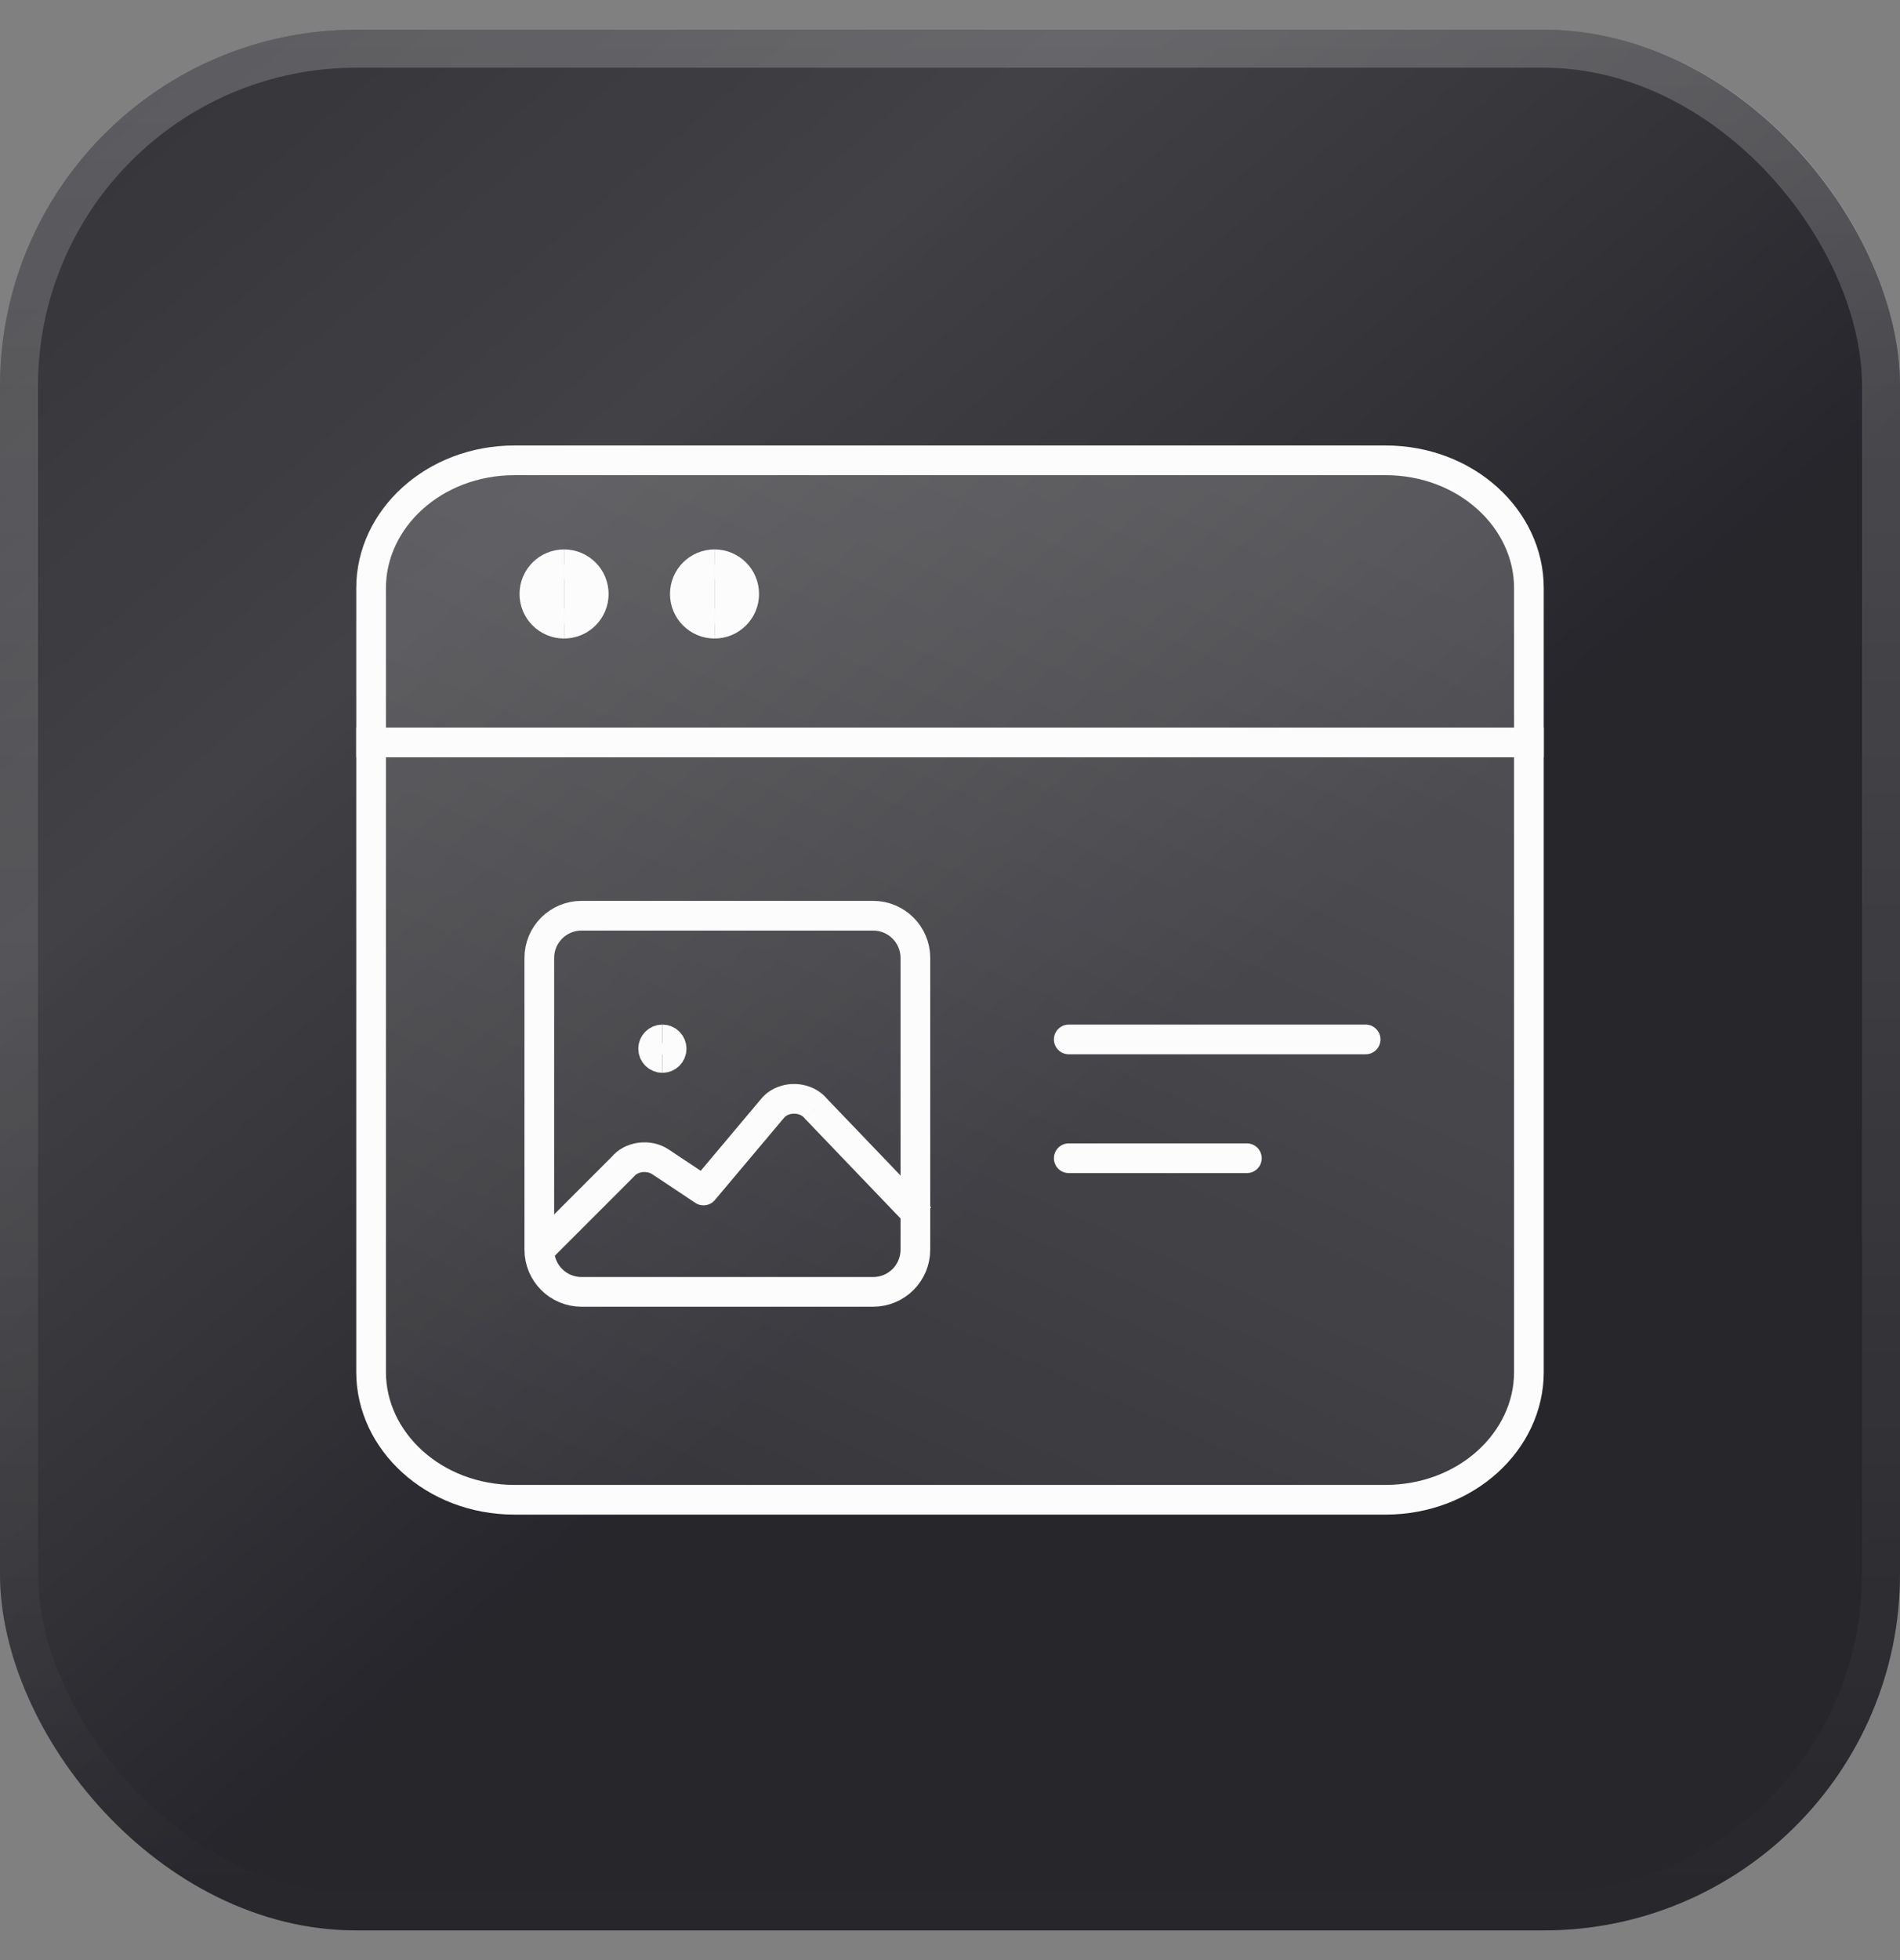 <svg xmlns="http://www.w3.org/2000/svg" width="32" height="33" viewBox="0 0 32 33" fill="none">
<rect x="0" y="0" width="32" height="33" fill="#808080" stroke="none"/>
<rect y="0.5" width="32" height="32" rx="6" fill="#26262B"/>
<rect y="0.5" width="32" height="32" rx="6" fill="url(#paint0_linear_8508_73832)" fill-opacity="0.15"/>
<rect x="0.32" y="0.82" width="31.36" height="31.36" rx="5.68" stroke="url(#paint1_linear_8508_73832)" stroke-opacity="0.2" stroke-width="0.64"/>
<g clip-path="url(#clip0_8508_73832)">
<path d="M8.667 7.75H23.333C24.694 7.75 25.75 8.737 25.75 9.9V23.1C25.75 24.263 24.694 25.25 23.333 25.25H8.667C7.307 25.25 6.25 24.263 6.25 23.1V9.9C6.25 8.737 7.307 7.75 8.667 7.75Z" fill="url(#paint2_linear_8508_73832)" fill-opacity="0.2" stroke="#FCFCFD" stroke-width="0.5" stroke-linecap="round" stroke-linejoin="round"/>
<path d="M6 12.5L26 12.5" stroke="#FCFCFD" stroke-width="0.5" stroke-linecap="round" stroke-linejoin="round"/>
<path d="M9.5 10.5C9.224 10.5 9 10.276 9 10C9 9.724 9.224 9.5 9.5 9.5" fill="#FCFCFD"/>
<path d="M9.5 10.5C9.224 10.5 9 10.276 9 10C9 9.724 9.224 9.5 9.5 9.5" stroke="#FCFCFD" stroke-width="0.5"/>
<path d="M9.5 10.5C9.776 10.5 10 10.276 10 10C10 9.724 9.776 9.5 9.5 9.5" fill="#FCFCFD"/>
<path d="M9.5 10.5C9.776 10.5 10 10.276 10 10C10 9.724 9.776 9.5 9.5 9.5" stroke="#FCFCFD" stroke-width="0.5"/>
<path d="M12.034 10.5C11.758 10.5 11.534 10.276 11.534 10C11.534 9.724 11.758 9.5 12.034 9.5" fill="#FCFCFD"/>
<path d="M12.034 10.5C11.758 10.5 11.534 10.276 11.534 10C11.534 9.724 11.758 9.5 12.034 9.5" stroke="#FCFCFD" stroke-width="0.5"/>
<path d="M12.034 10.5C12.31 10.5 12.534 10.276 12.534 10C12.534 9.724 12.31 9.5 12.034 9.5" fill="#FCFCFD"/>
<path d="M12.034 10.5C12.31 10.5 12.534 10.276 12.534 10C12.534 9.724 12.31 9.5 12.034 9.5" stroke="#FCFCFD" stroke-width="0.5"/>
<path d="M18 19.5H21" stroke="#FCFCFD" stroke-width="0.5" stroke-linecap="round" stroke-linejoin="round"/>
<path d="M18 17.5H23" stroke="#FCFCFD" stroke-width="0.5" stroke-linecap="round" stroke-linejoin="round"/>
<path d="M14.706 15.417H9.794C9.401 15.417 9.083 15.735 9.083 16.127V21.039C9.083 21.432 9.401 21.75 9.794 21.75H14.706C15.098 21.75 15.417 21.432 15.417 21.039V16.127C15.417 15.735 15.098 15.417 14.706 15.417Z" stroke="#FCFCFD" stroke-width="0.5" stroke-linecap="round" stroke-linejoin="round"/>
<path d="M11.156 17.812C11.07 17.812 11 17.742 11 17.656C11 17.57 11.07 17.5 11.156 17.5" stroke="#FCFCFD" stroke-width="0.5"/>
<path d="M11.156 17.812C11.242 17.812 11.312 17.742 11.312 17.656C11.312 17.57 11.242 17.5 11.156 17.5" stroke="#FCFCFD" stroke-width="0.5"/>
<path d="M13.738 18.662L13.543 18.818C13.548 18.824 13.553 18.829 13.558 18.835L13.738 18.662ZM13.582 18.544L13.684 18.316L13.684 18.316L13.582 18.544ZM13.378 18.5L13.38 18.25L13.38 18.25L13.378 18.5ZM13.173 18.541L13.074 18.311L13.074 18.311L13.173 18.541ZM13.015 18.657L13.206 18.818L13.207 18.817L13.015 18.657ZM11.849 20.043L11.71 20.251C11.816 20.322 11.958 20.301 12.04 20.204L11.849 20.043ZM11.126 19.562L11.264 19.354L11.264 19.354L11.126 19.562ZM10.965 19.494L11.019 19.25L11.019 19.25L10.965 19.494ZM10.616 19.54L10.499 19.319L10.499 19.319L10.616 19.54ZM10.488 19.645L10.665 19.821C10.671 19.815 10.677 19.808 10.683 19.801L10.488 19.645ZM8.956 20.823C8.858 20.921 8.858 21.079 8.956 21.177C9.053 21.274 9.211 21.274 9.309 21.177L8.956 20.823ZM15.681 20.327L13.919 18.489L13.558 18.835L15.319 20.673L15.681 20.327ZM13.933 18.505C13.866 18.422 13.78 18.358 13.684 18.316L13.48 18.772C13.51 18.785 13.531 18.802 13.543 18.818L13.933 18.505ZM13.684 18.316C13.589 18.273 13.484 18.251 13.38 18.25L13.376 18.75C13.414 18.75 13.45 18.758 13.48 18.772L13.684 18.316ZM13.38 18.25C13.275 18.249 13.17 18.27 13.074 18.311L13.272 18.77C13.302 18.757 13.338 18.75 13.376 18.75L13.38 18.25ZM13.074 18.311C12.978 18.353 12.89 18.415 12.822 18.497L13.207 18.817C13.22 18.801 13.242 18.784 13.272 18.77L13.074 18.311ZM12.823 18.496L11.658 19.882L12.04 20.204L13.206 18.818L12.823 18.496ZM11.987 19.835L11.264 19.354L10.987 19.77L11.71 20.251L11.987 19.835ZM11.264 19.354C11.19 19.304 11.106 19.27 11.019 19.25L10.911 19.738C10.941 19.745 10.967 19.757 10.987 19.77L11.264 19.354ZM11.019 19.25C10.932 19.231 10.841 19.227 10.753 19.239L10.817 19.734C10.849 19.73 10.881 19.732 10.911 19.738L11.019 19.25ZM10.753 19.239C10.664 19.25 10.578 19.277 10.499 19.319L10.734 19.76C10.757 19.748 10.786 19.738 10.817 19.734L10.753 19.239ZM10.499 19.319C10.42 19.361 10.349 19.418 10.293 19.488L10.683 19.801C10.694 19.787 10.71 19.773 10.734 19.76L10.499 19.319ZM10.311 19.468L8.956 20.823L9.309 21.177L10.665 19.821L10.311 19.468Z" fill="#FCFCFD"/>
</g>
<defs>
<linearGradient id="paint0_linear_8508_73832" x1="18.5" y1="18.5" x2="0.556" y2="-2.401" gradientUnits="userSpaceOnUse">
<stop stop-color="#26262B"/>
<stop offset="0.5" stop-color="white" stop-opacity="0.84"/>
<stop offset="1" stop-color="white" stop-opacity="0.31"/>
</linearGradient>
<linearGradient id="paint1_linear_8508_73832" x1="16" y1="0.5" x2="16" y2="32.5" gradientUnits="userSpaceOnUse">
<stop stop-color="white"/>
<stop offset="1" stop-color="white" stop-opacity="0"/>
</linearGradient>
<linearGradient id="paint2_linear_8508_73832" x1="19.438" y1="7.484" x2="6.104" y2="37.012" gradientUnits="userSpaceOnUse">
<stop stop-color="white"/>
<stop offset="1" stop-color="white" stop-opacity="0"/>
</linearGradient>
<clipPath id="clip0_8508_73832">
<rect width="20" height="20" fill="white" transform="translate(6 6.5)"/>
</clipPath>
</defs>
</svg>